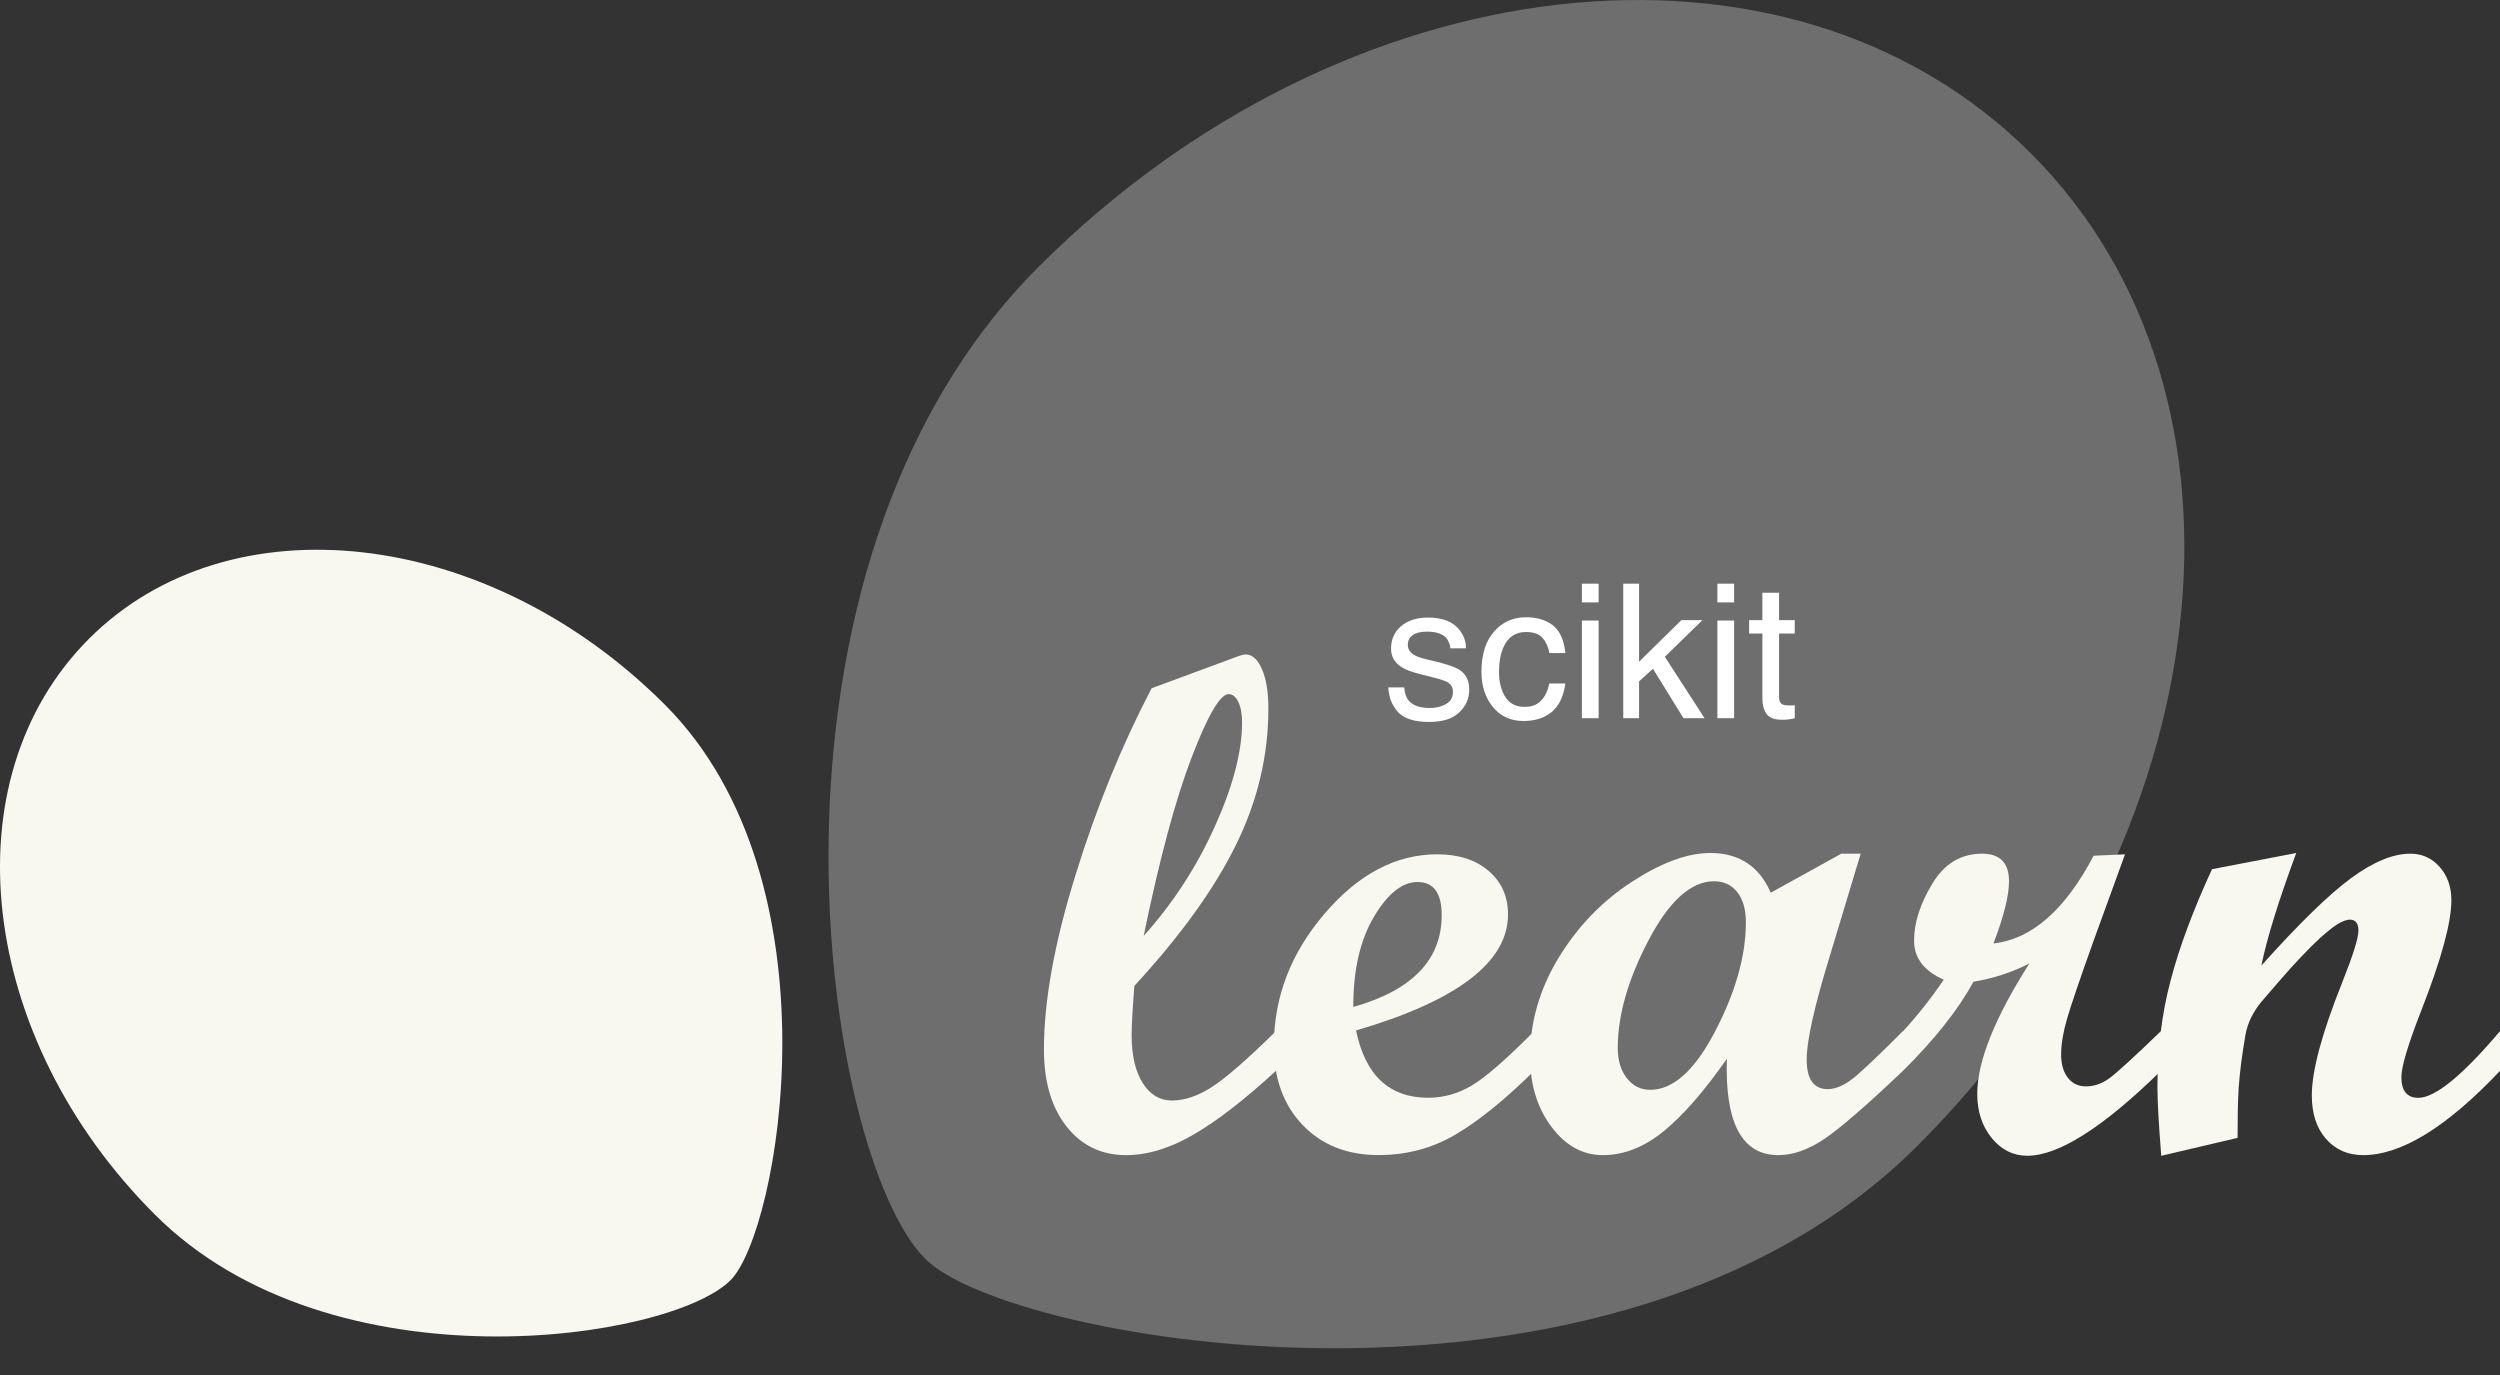 <svg width="40" height="22" viewBox="0 0 40 22" fill="none" xmlns="http://www.w3.org/2000/svg">
<rect x="0" y="0" width="40" height="22" fill="#333333" stroke="none"/>
<g clip-path="url(#clip0_83_1032)">
<path d="M30.681 18.331C35.566 13.446 36.378 6.338 32.495 2.455C28.611 -1.428 21.504 -0.617 16.619 4.268C11.734 9.153 13.147 18.485 14.806 20.144C16.146 21.485 25.797 23.215 30.681 18.331Z" fill="#6E6E6E"/>
<path d="M10.636 11.273C7.802 8.438 3.678 7.967 1.424 10.22C-0.829 12.474 -0.358 16.599 2.477 19.432C5.311 22.267 10.726 21.447 11.688 20.484C12.466 19.707 13.471 14.107 10.636 11.273Z" fill="#F8F8F0"/>
<path d="M20.415 17.133C19.914 17.594 19.475 17.934 19.097 18.153C18.72 18.372 18.36 18.482 18.017 18.482C17.623 18.482 17.305 18.329 17.064 18.023C16.823 17.717 16.703 17.307 16.703 16.791C16.703 16.018 16.87 15.089 17.206 14.007C17.54 12.924 17.948 11.926 18.426 11.012L19.829 10.493C19.873 10.478 19.907 10.471 19.929 10.471C20.035 10.471 20.123 10.549 20.191 10.705C20.259 10.862 20.294 11.073 20.294 11.338C20.294 12.09 20.121 12.817 19.774 13.521C19.428 14.224 18.886 14.975 18.15 15.774C18.12 16.158 18.106 16.421 18.106 16.564C18.106 16.885 18.165 17.139 18.282 17.327C18.4 17.515 18.557 17.608 18.752 17.608C18.951 17.608 19.163 17.537 19.387 17.394C19.612 17.25 19.954 16.952 20.415 16.498V17.133H20.415ZM18.299 14.974C18.767 14.454 19.146 13.87 19.437 13.225C19.728 12.58 19.873 12.025 19.873 11.56C19.873 11.424 19.853 11.314 19.813 11.231C19.773 11.148 19.721 11.106 19.658 11.106C19.522 11.106 19.324 11.446 19.064 12.124C18.805 12.803 18.549 13.753 18.299 14.974Z" fill="#F8F8F0"/>
<path d="M24.547 17.133C24.08 17.594 23.66 17.934 23.288 18.153C22.916 18.372 22.506 18.481 22.056 18.481C21.555 18.481 21.151 18.321 20.843 18.001C20.536 17.68 20.382 17.259 20.382 16.736C20.382 15.955 20.652 15.249 21.195 14.617C21.735 13.985 22.336 13.669 22.995 13.669C23.338 13.669 23.612 13.758 23.818 13.935C24.025 14.112 24.128 14.344 24.128 14.631C24.128 15.393 23.318 16.012 21.697 16.487C21.844 17.205 22.229 17.564 22.852 17.564C23.095 17.564 23.327 17.499 23.547 17.369C23.769 17.238 24.102 16.947 24.547 16.498L24.547 17.133ZM21.652 16.111C22.595 15.846 23.067 15.356 23.067 14.642C23.067 14.288 22.938 14.112 22.68 14.112C22.437 14.112 22.205 14.296 21.984 14.667C21.763 15.037 21.652 15.518 21.652 16.111Z" fill="#F8F8F0"/>
<path d="M30.448 17.133C29.858 17.693 29.436 18.058 29.183 18.228C28.928 18.397 28.686 18.482 28.453 18.482C27.871 18.482 27.597 17.968 27.63 16.94C27.262 17.467 26.922 17.855 26.611 18.106C26.3 18.357 25.978 18.482 25.646 18.482C25.323 18.482 25.048 18.33 24.821 18.026C24.594 17.722 24.481 17.349 24.481 16.907C24.481 16.355 24.633 15.828 24.936 15.327C25.241 14.826 25.63 14.421 26.105 14.112C26.58 13.802 27 13.648 27.364 13.648C27.825 13.648 28.147 13.859 28.332 14.283L29.461 13.659H29.771L29.283 15.277C29.032 16.091 28.907 16.649 28.907 16.951C28.907 17.268 29.019 17.426 29.244 17.426C29.387 17.426 29.545 17.35 29.718 17.197C29.892 17.044 30.134 16.811 30.447 16.498V17.133H30.448ZM26.404 17.437C26.772 17.437 27.119 17.123 27.445 16.496C27.771 15.867 27.934 15.288 27.934 14.758C27.934 14.552 27.888 14.39 27.796 14.274C27.704 14.158 27.58 14.1 27.426 14.1C27.058 14.1 26.708 14.413 26.379 15.04C26.05 15.666 25.884 16.242 25.884 16.768C25.884 16.968 25.933 17.129 26.031 17.252C26.128 17.376 26.252 17.437 26.404 17.437Z" fill="#F8F8F0"/>
<path d="M34.575 17.133C33.65 18.039 32.937 18.492 32.437 18.492C32.212 18.492 32.022 18.398 31.868 18.209C31.713 18.019 31.636 17.784 31.636 17.504C31.636 16.984 31.914 16.289 32.47 15.415C32.197 15.556 31.899 15.653 31.575 15.708C31.335 16.15 30.96 16.625 30.448 17.133H30.321V16.637C30.608 16.338 30.868 16.018 31.1 15.675C30.783 15.535 30.625 15.327 30.625 15.051C30.625 14.767 30.721 14.464 30.915 14.142C31.108 13.82 31.374 13.659 31.713 13.659C32.001 13.659 32.144 13.806 32.144 14.1C32.144 14.332 32.061 14.664 31.895 15.095C32.506 15.028 33.041 14.561 33.498 13.692L34 13.669L33.486 15.084C33.273 15.68 33.135 16.087 33.072 16.302C33.01 16.517 32.978 16.708 32.978 16.874C32.978 17.029 33.014 17.152 33.086 17.244C33.157 17.337 33.254 17.382 33.376 17.382C33.508 17.382 33.636 17.337 33.757 17.247C33.879 17.156 34.151 16.907 34.575 16.498V17.133H34.575Z" fill="#F8F8F0"/>
<path d="M40 17.134C39.15 18.033 38.42 18.482 37.812 18.482C37.566 18.482 37.367 18.395 37.216 18.222C37.064 18.049 36.989 17.817 36.989 17.526C36.989 17.132 37.151 16.53 37.475 15.72C37.648 15.285 37.735 15.008 37.735 14.891C37.735 14.773 37.689 14.714 37.597 14.714C37.546 14.714 37.477 14.74 37.393 14.791C37.315 14.843 37.225 14.915 37.122 15.007C37.03 15.092 36.926 15.195 36.812 15.316C36.713 15.42 36.606 15.538 36.492 15.67L36.182 16.029C36.046 16.195 35.962 16.369 35.928 16.554C35.873 16.867 35.836 17.154 35.818 17.416C35.806 17.611 35.801 17.874 35.801 18.206L34.58 18.493C34.54 17.996 34.519 17.625 34.519 17.383C34.519 16.79 34.588 16.228 34.727 15.698C34.865 15.167 35.086 14.571 35.392 13.907L36.74 13.648C36.457 14.411 36.271 15.011 36.182 15.449C36.786 14.775 37.265 14.308 37.62 14.048C37.975 13.788 38.29 13.659 38.566 13.659C38.753 13.659 38.91 13.73 39.035 13.871C39.16 14.013 39.222 14.191 39.222 14.403C39.222 14.757 39.064 15.339 38.748 16.149C38.53 16.705 38.422 17.066 38.422 17.233C38.422 17.454 38.512 17.565 38.693 17.565C38.962 17.565 39.398 17.209 40 16.499V17.134Z" fill="#F8F8F0"/>
<path d="M22.467 10.998C22.474 11.086 22.496 11.154 22.532 11.201C22.599 11.286 22.714 11.328 22.878 11.328C22.976 11.328 23.062 11.307 23.136 11.265C23.21 11.222 23.247 11.156 23.247 11.067C23.247 11 23.218 10.949 23.158 10.914C23.12 10.892 23.045 10.867 22.932 10.839L22.723 10.786C22.589 10.753 22.491 10.716 22.427 10.675C22.314 10.604 22.257 10.505 22.257 10.379C22.257 10.23 22.31 10.11 22.417 10.019C22.524 9.927 22.668 9.881 22.849 9.881C23.085 9.881 23.256 9.95 23.36 10.089C23.425 10.177 23.457 10.271 23.455 10.373H23.206C23.201 10.313 23.18 10.259 23.143 10.21C23.083 10.141 22.978 10.106 22.828 10.106C22.729 10.106 22.653 10.126 22.601 10.164C22.55 10.202 22.525 10.252 22.525 10.315C22.525 10.383 22.559 10.438 22.626 10.479C22.665 10.503 22.723 10.524 22.799 10.543L22.973 10.585C23.163 10.631 23.29 10.676 23.354 10.719C23.457 10.786 23.508 10.892 23.508 11.037C23.508 11.176 23.455 11.297 23.348 11.398C23.243 11.5 23.082 11.551 22.865 11.551C22.632 11.551 22.466 11.498 22.368 11.393C22.272 11.286 22.22 11.155 22.213 10.998H22.467ZM24.415 9.876C24.592 9.876 24.735 9.919 24.846 10.005C24.957 10.091 25.024 10.239 25.046 10.449H24.79C24.774 10.352 24.738 10.273 24.683 10.209C24.627 10.145 24.538 10.112 24.415 10.112C24.247 10.112 24.127 10.194 24.054 10.358C24.008 10.465 23.984 10.596 23.984 10.752C23.984 10.91 24.017 11.042 24.084 11.149C24.15 11.257 24.255 11.31 24.397 11.31C24.507 11.31 24.593 11.277 24.657 11.211C24.721 11.144 24.765 11.052 24.79 10.935H25.046C25.017 11.144 24.944 11.296 24.826 11.393C24.709 11.488 24.559 11.536 24.377 11.536C24.172 11.536 24.008 11.461 23.886 11.312C23.764 11.162 23.703 10.974 23.703 10.749C23.703 10.474 23.77 10.26 23.904 10.106C24.037 9.953 24.208 9.876 24.415 9.876ZM25.31 9.929H25.578V11.491H25.31V9.929ZM25.31 9.339H25.578V9.638H25.31V9.339ZM25.972 9.339H26.225V10.588L26.902 9.922H27.239L26.638 10.509L27.273 11.491H26.936L26.447 10.7L26.225 10.902V11.491H25.972V9.339ZM27.478 9.929H27.746V11.491H27.478V9.929ZM27.478 9.339H27.746V9.638H27.478V9.339ZM28.198 9.484H28.465V9.922H28.716V10.137H28.465V11.161C28.465 11.216 28.484 11.252 28.521 11.271C28.541 11.282 28.575 11.287 28.623 11.287C28.636 11.287 28.65 11.287 28.664 11.287C28.679 11.286 28.696 11.285 28.716 11.283V11.491C28.685 11.499 28.654 11.506 28.62 11.51C28.588 11.514 28.553 11.516 28.515 11.516C28.392 11.516 28.308 11.484 28.264 11.422C28.221 11.358 28.198 11.276 28.198 11.176V10.137H27.986V9.922H28.198V9.484Z" fill="white"/>
</g>
<defs>
<clipPath id="clip0_83_1032">
<rect width="40" height="21.572" fill="white"/>
</clipPath>
</defs>
</svg>
